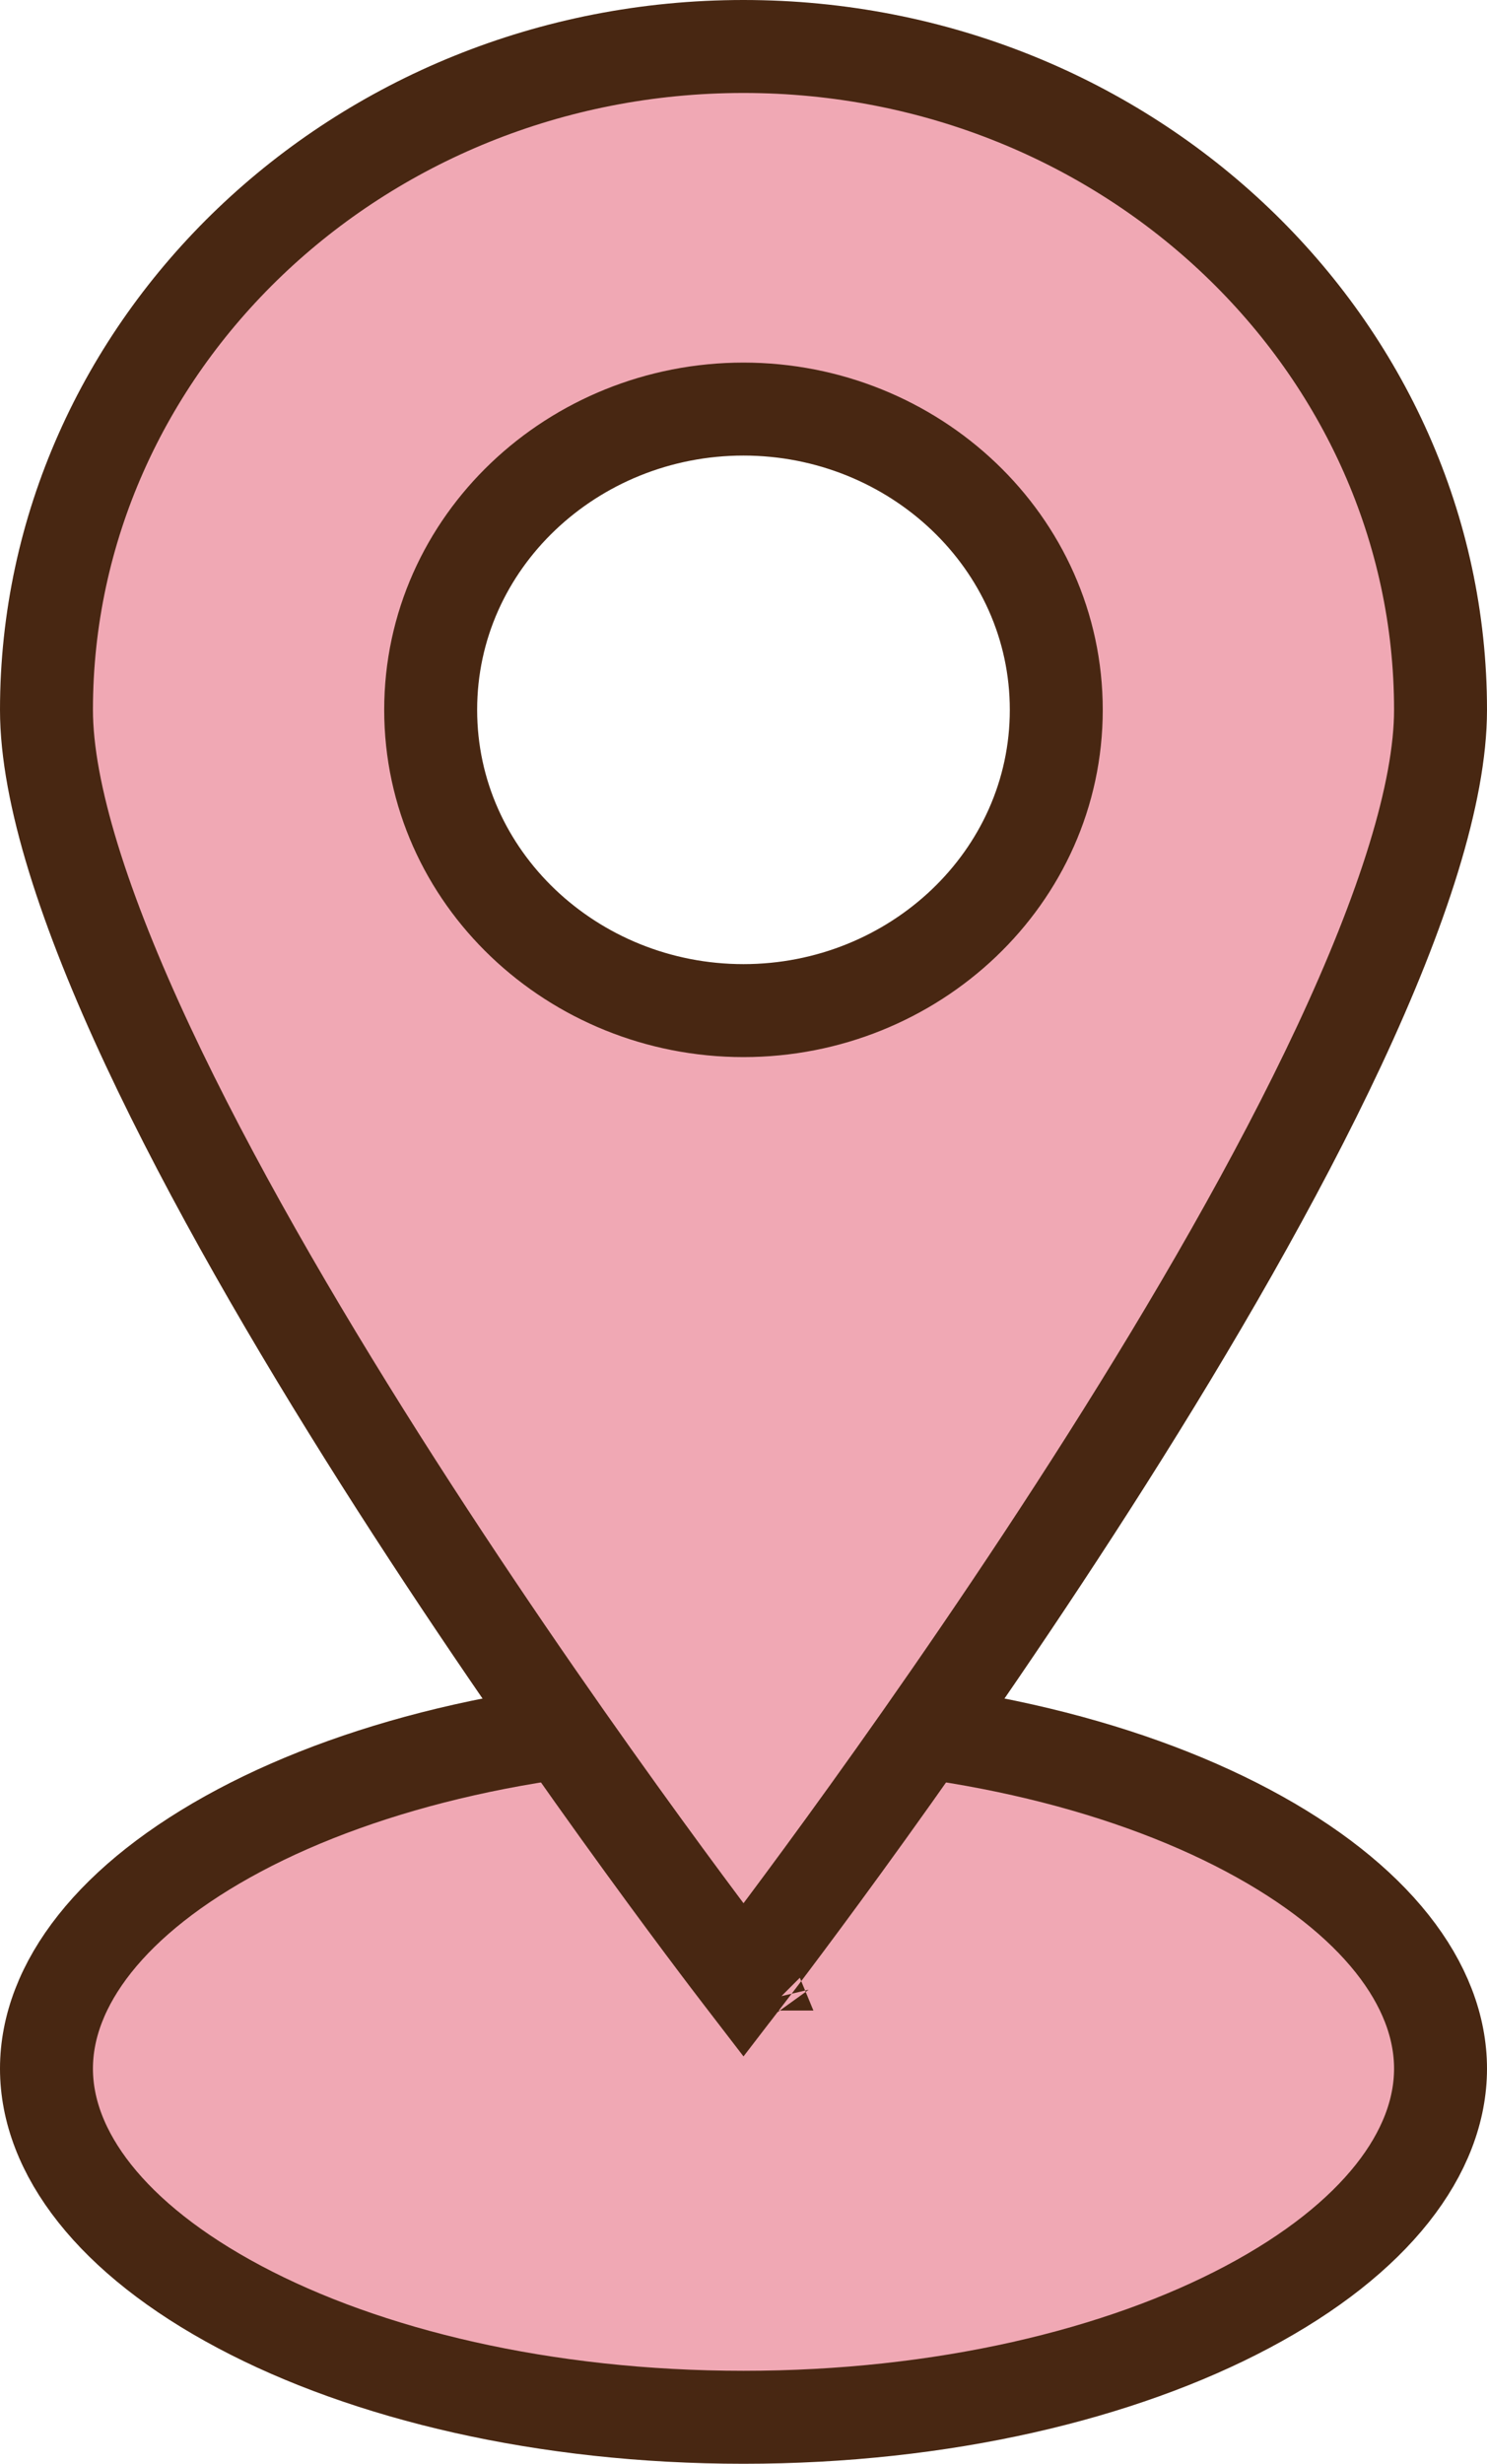 <svg width="32" height="53" viewBox="0 0 32 53" fill="none" xmlns="http://www.w3.org/2000/svg">
<path d="M31 44.5C31 46.296 29.613 48.157 26.845 49.627C24.12 51.075 20.288 52 16 52C11.712 52 7.88 51.075 5.155 49.627C2.387 48.157 1 46.296 1 44.5C1 42.704 2.387 40.843 5.155 39.373C7.88 37.925 11.712 37 16 37C20.288 37 24.12 37.925 26.845 39.373C29.613 40.843 31 42.704 31 44.5Z" fill="#F0A8B4" stroke="#482712" stroke-width="2"/>
<path d="M16.504 43.25C16.504 43.25 16.504 43.25 16.504 43.25L16.504 43.25ZM16.504 43.25C16.504 43.251 16.505 43.252 16.505 43.252L16.504 43.25ZM15.927 42.501L15.927 42.501C15.625 42.109 11.863 37.203 8.18 31.394C6.338 28.488 4.529 25.376 3.184 22.503C1.821 19.592 1 17.061 1 15.27C1 7.446 7.685 1 15.999 1C24.314 1 31 7.446 31 15.27C31 17.061 30.179 19.592 28.817 22.503C27.471 25.376 25.662 28.488 23.82 31.394C20.138 37.203 16.375 42.109 16.074 42.501L16.073 42.501L16 42.596L15.927 42.501ZM22.731 15.27C22.731 11.658 19.668 8.8 15.999 8.8C12.332 8.8 9.268 11.657 9.268 15.27C9.268 18.881 12.332 21.74 15.999 21.74C19.668 21.74 22.731 18.881 22.731 15.27Z" fill="#F0A8B4" stroke="#482712" stroke-width="2"/>
</svg>
